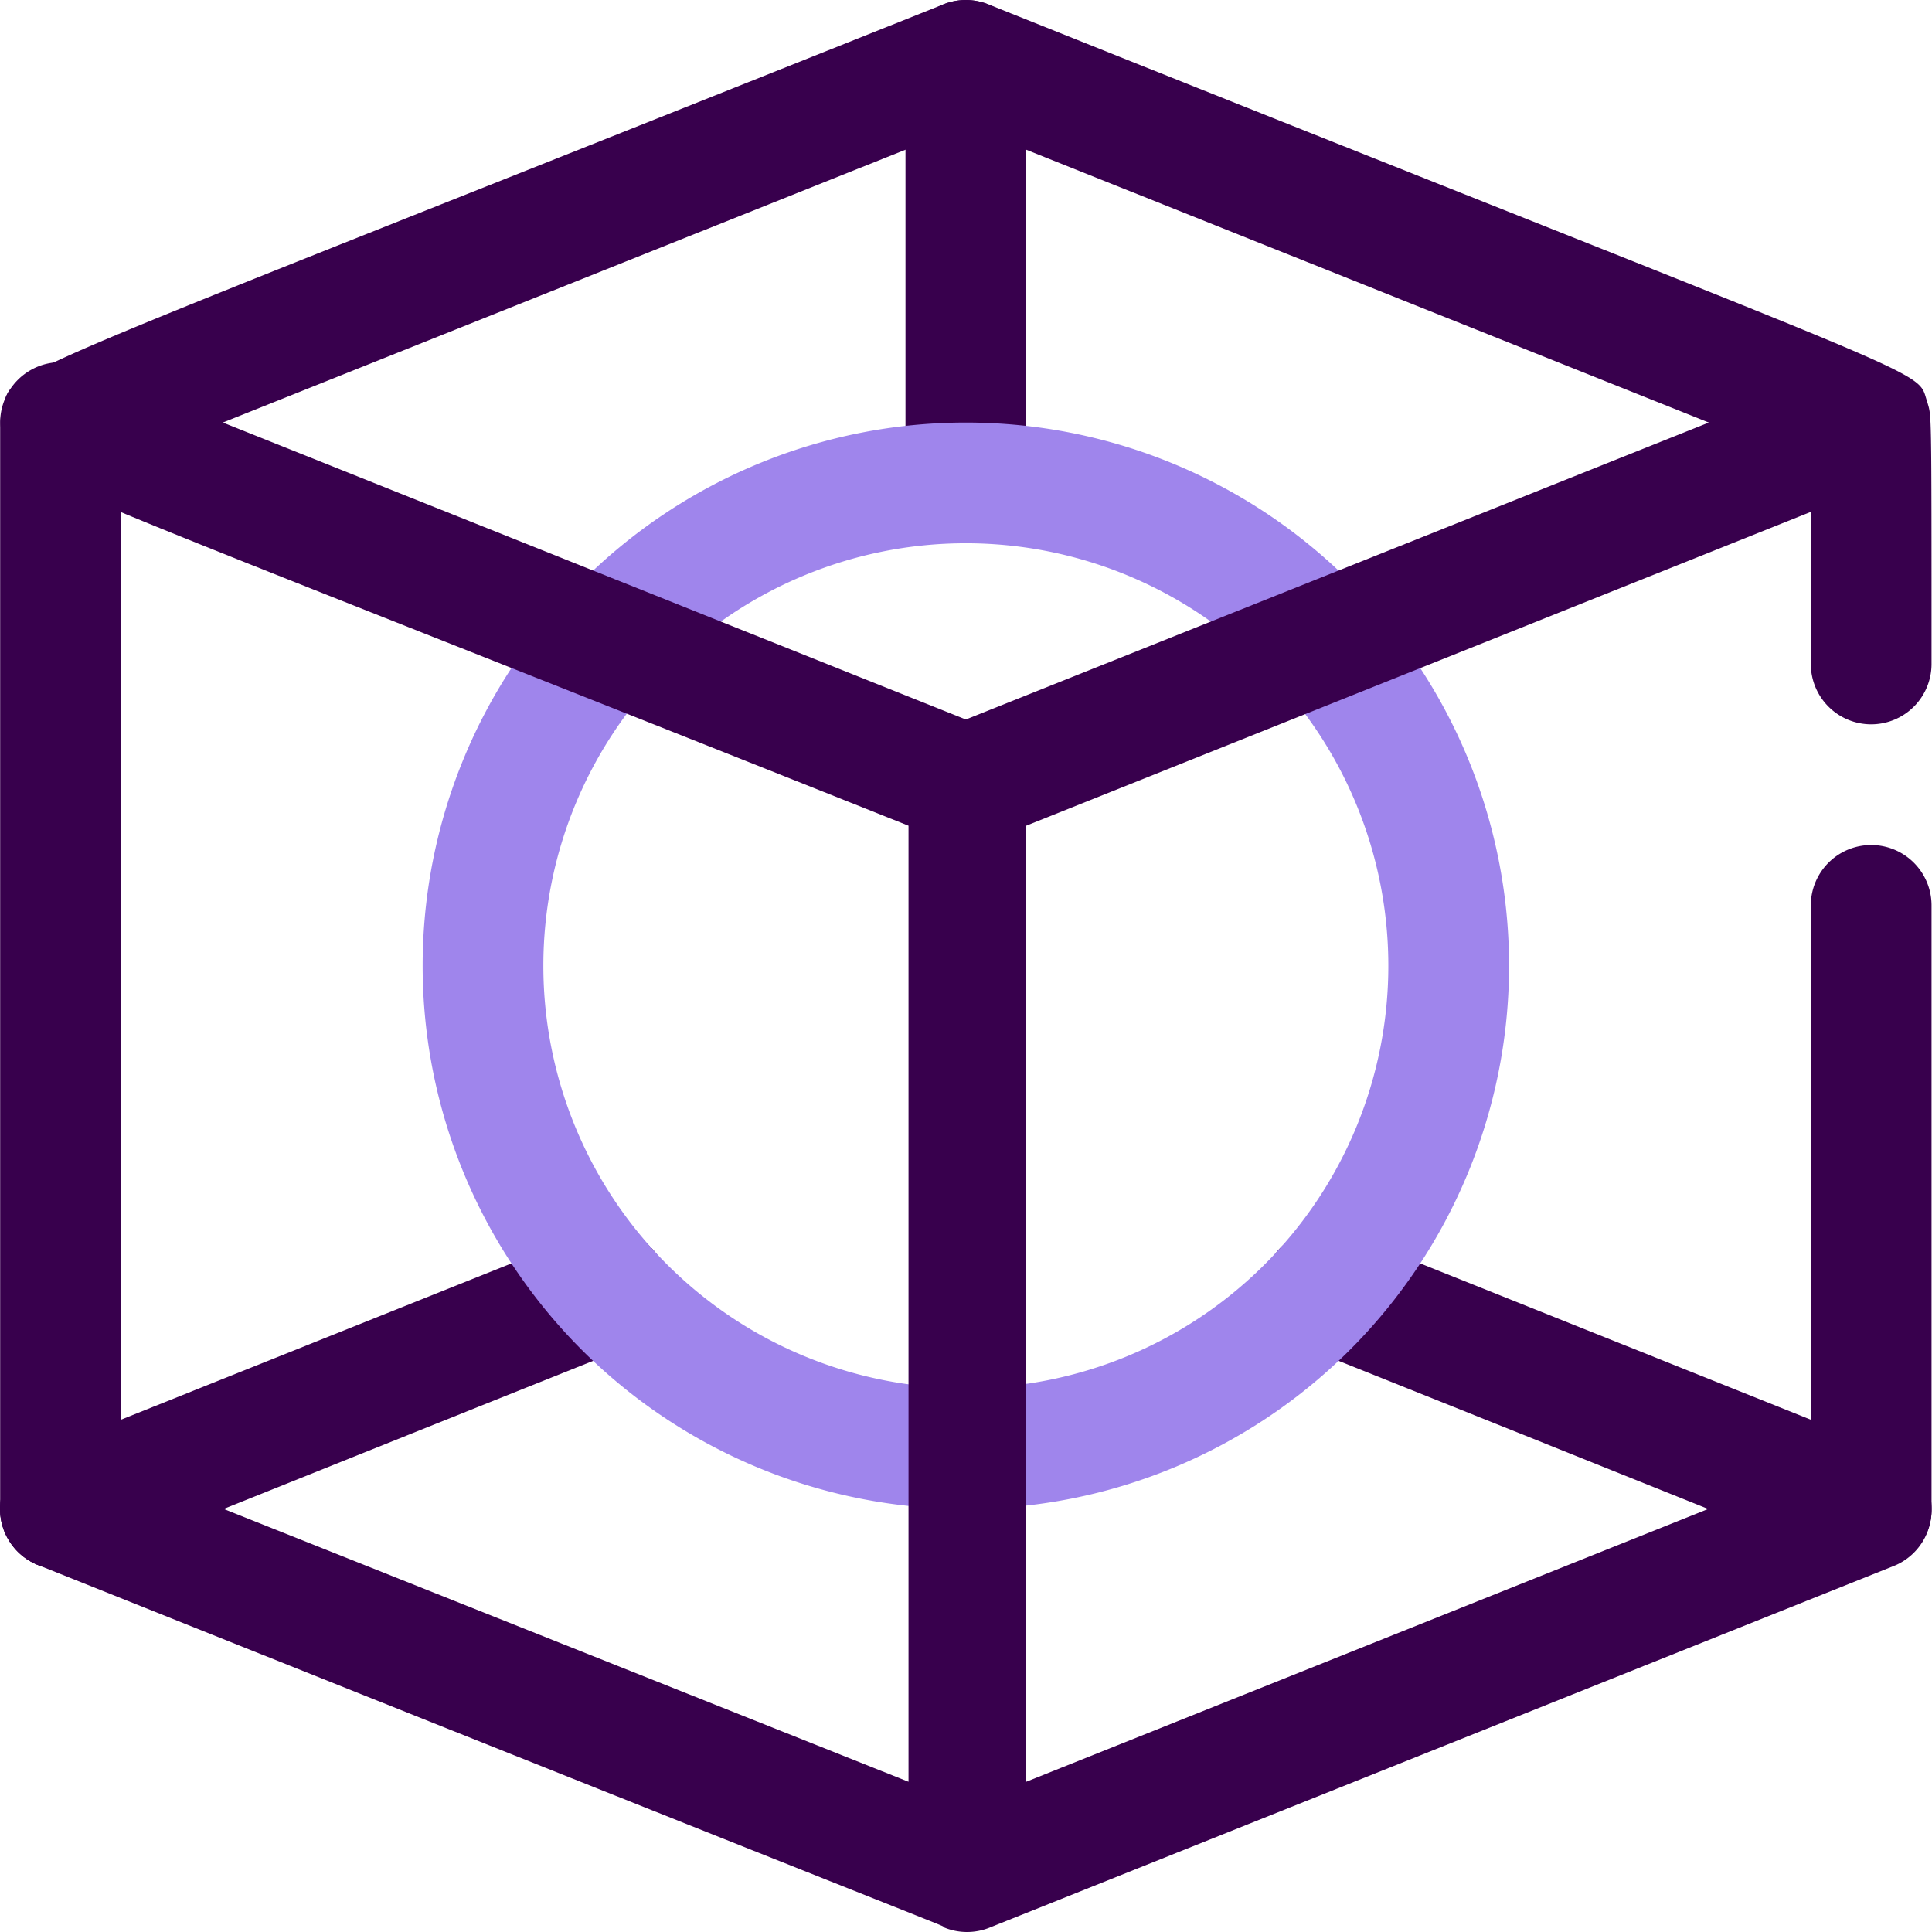 <?xml version="1.0" standalone="no"?><!DOCTYPE svg PUBLIC "-//W3C//DTD SVG 1.1//EN" "http://www.w3.org/Graphics/SVG/1.1/DTD/svg11.dtd"><svg t="1658110960636" class="icon" viewBox="0 0 1024 1024" version="1.1" xmlns="http://www.w3.org/2000/svg" p-id="1251" xmlns:xlink="http://www.w3.org/1999/xlink" width="200" height="200"><defs><style type="text/css">@font-face { font-family: feedback-iconfont; src: url("//at.alicdn.com/t/font_1031158_u69w8yhxdu.woff2?t=1630033759944") format("woff2"), url("//at.alicdn.com/t/font_1031158_u69w8yhxdu.woff?t=1630033759944") format("woff"), url("//at.alicdn.com/t/font_1031158_u69w8yhxdu.ttf?t=1630033759944") format("truetype"); }
</style></defs><path d="M32.071 831.767a31.99 31.99 0 0 1-11.836-61.74l290.148-116.123a31.99 31.99 0 1 1 23.672 59.501C15.757 840.724 41.029 831.767 32.071 831.767zM511.919 287.94a31.99 31.99 0 0 1-31.99-31.99V32.021a31.99 31.99 0 0 1 63.98 0v223.929a31.99 31.99 0 0 1-31.99 31.99zM991.767 831.767c-8.957 0 12.476 7.358-301.984-118.362a31.99 31.99 0 0 1 23.672-59.501l290.148 116.123A31.99 31.99 0 0 1 991.767 831.767z" fill="#38004D" p-id="1252"></path><path d="M32.071 831.767a31.99 31.99 0 0 1-31.99-31.99V223.96a31.99 31.99 0 0 1 63.98 0v575.817a31.99 31.99 0 0 1-31.99 31.99z" fill="#38004D" p-id="1253"></path><path d="M511.919 799.777a287.909 287.909 0 1 1 287.909-287.909 287.909 287.909 0 0 1-287.909 287.909z m0-511.838a223.929 223.929 0 1 0 223.929 223.929 223.929 223.929 0 0 0-223.929-223.929z" fill="#9F85EC" p-id="1254"></path><path d="M991.767 383.909a31.99 31.99 0 0 0 31.99-31.99c0-139.476 0-130.519-2.239-138.836-6.718-18.874 20.154-3.519-497.762-210.813a31.99 31.99 0 0 0-23.672 0C-13.674 207.645 6.799 194.529 1.681 216.602a19.514 19.514 0 0 0 0 14.715c5.118 22.393-15.035 8.957 479.848 206.335v506.719L43.908 770.027a31.99 31.99 0 0 0-41.587 17.914 31.99 31.99 0 0 0 17.914 41.587c526.233 210.493 476.009 189.38 479.848 191.939a31.99 31.99 0 0 0 24.952 0l479.848-191.939A31.99 31.99 0 0 0 1023.757 799.777V479.879a31.99 31.99 0 0 0-63.98 0v298.145l-415.868 166.347V437.652l415.868-166.347V351.919a31.99 31.99 0 0 0 31.99 31.99zM511.919 66.57L905.714 223.96 511.919 381.35 118.124 223.96z" fill="#38004D" p-id="1255"></path></svg>